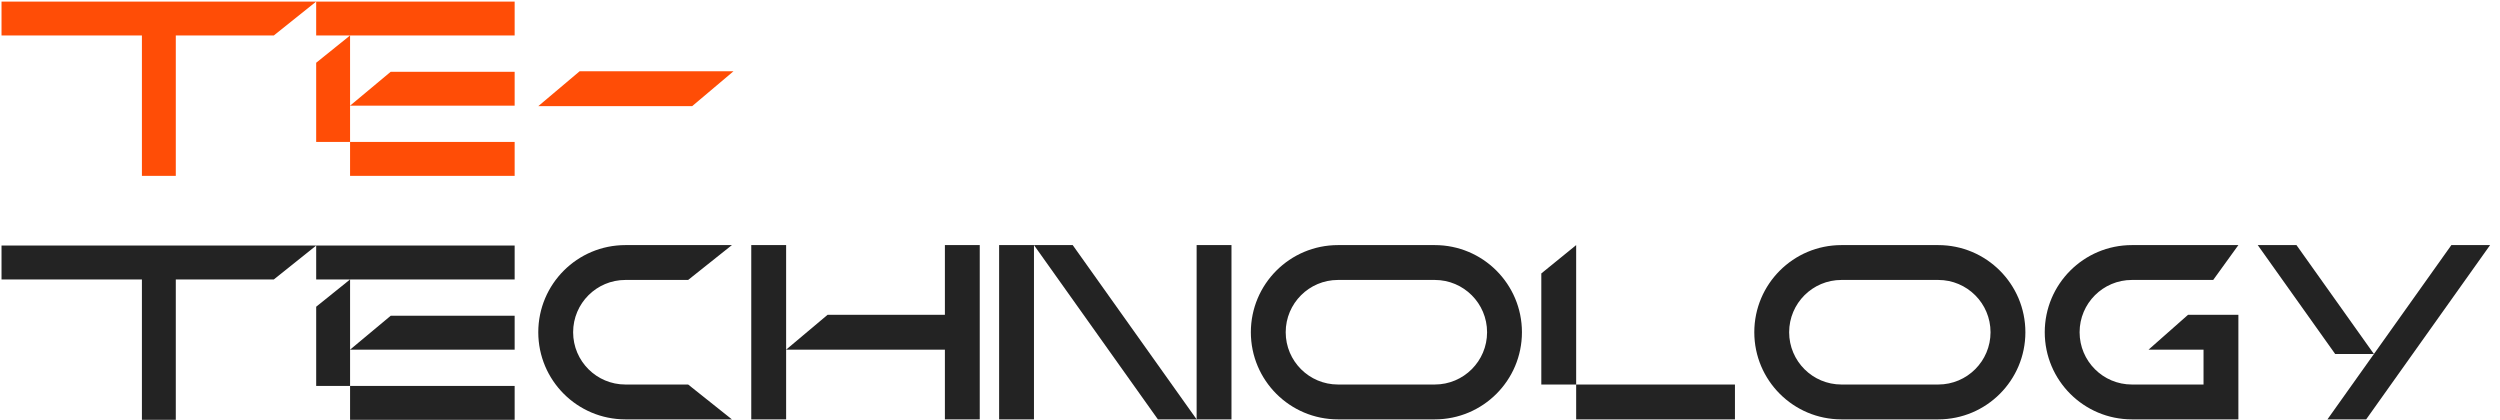 <svg width="238" height="40" viewBox="0 0 238 40" fill="none" xmlns="http://www.w3.org/2000/svg">
<path fill-rule="evenodd" clip-rule="evenodd" d="M214.937 23.333H218.624L225.997 33.702L233.37 23.333H237.056L225.259 39.924H221.572L225.996 33.703H222.311L214.937 23.333Z" fill="#232323"/>
<path fill-rule="evenodd" clip-rule="evenodd" d="M202.955 23.333C198.374 23.333 194.66 27.047 194.66 31.629C194.66 36.21 198.374 39.924 202.955 39.924H209.776V39.924H213.094V29.97H209.776H208.3L204.541 33.288H209.776V36.606H202.955C200.206 36.606 197.978 34.377 197.978 31.629C197.978 28.88 200.206 26.651 202.955 26.651H210.697L213.094 23.333H202.955Z" fill="#232323"/>
<path fill-rule="evenodd" clip-rule="evenodd" d="M184.522 26.651H175.305C172.556 26.651 170.327 28.88 170.327 31.629C170.327 34.377 172.556 36.606 175.305 36.606H184.522C187.27 36.606 189.499 34.377 189.499 31.629C189.499 28.88 187.27 26.651 184.522 26.651ZM175.305 23.333C170.723 23.333 167.009 27.047 167.009 31.629C167.009 36.21 170.723 39.924 175.305 39.924H184.522C189.103 39.924 192.817 36.21 192.817 31.629C192.817 27.047 189.103 23.333 184.522 23.333H175.305Z" fill="#232323"/>
<path fill-rule="evenodd" clip-rule="evenodd" d="M150.051 23.333L146.733 26.032V36.606H150.051V23.333ZM150.051 36.606L150.051 39.924L165.167 39.924V36.606L150.051 36.606Z" fill="#232323"/>
<path fill-rule="evenodd" clip-rule="evenodd" d="M136.593 26.651H127.376C124.628 26.651 122.399 28.88 122.399 31.629C122.399 34.377 124.628 36.606 127.376 36.606H136.593C139.342 36.606 141.57 34.377 141.57 31.629C141.57 28.88 139.342 26.651 136.593 26.651ZM127.376 23.333C122.795 23.333 119.081 27.047 119.081 31.629C119.081 36.21 122.795 39.924 127.376 39.924H136.593C141.175 39.924 144.889 36.21 144.889 31.629C144.889 27.047 141.175 23.333 136.593 23.333H127.376Z" fill="#232323"/>
<path fill-rule="evenodd" clip-rule="evenodd" d="M95.116 23.333H98.434V39.924H95.116V23.333ZM113.919 23.333H117.237V39.924H113.919H113.919H110.232L98.434 23.333H102.121L113.919 39.923V23.333Z" fill="#232323"/>
<path fill-rule="evenodd" clip-rule="evenodd" d="M71.52 23.333H74.839V33.287L78.784 29.97L89.954 29.97V33.288H74.839V39.924H71.52V23.333ZM89.954 23.333H93.272V39.924H89.954V23.333Z" fill="#232323"/>
<path fill-rule="evenodd" clip-rule="evenodd" d="M51.244 31.629C51.244 27.047 54.958 23.333 59.539 23.333H69.678L65.511 26.651H59.539C56.79 26.651 54.562 28.88 54.562 31.629C54.562 34.377 56.79 36.606 59.539 36.606H65.511L69.678 39.924H59.539C54.958 39.924 51.244 36.21 51.244 31.629Z" fill="#232323"/>
<path fill-rule="evenodd" clip-rule="evenodd" d="M30.101 23.378V26.604H33.327L30.101 29.2V36.742H33.327V26.604L48.995 26.604V23.378L30.101 23.378ZM33.327 39.968L33.327 36.742L48.995 36.742V39.968H33.327ZM33.327 33.286L37.195 30.06L48.995 30.06V33.286L33.327 33.286Z" fill="#232323"/>
<path fill-rule="evenodd" clip-rule="evenodd" d="M13.51 23.378H16.736V23.378L30.101 23.378L26.068 26.604L16.736 26.604V39.968H13.51V26.604L13.51 26.604L0.145 26.604V23.378L13.51 23.378V23.378L13.51 23.378V23.378Z" fill="#232323"/>
<path fill-rule="evenodd" clip-rule="evenodd" d="M30.1 0.151V3.377H33.326L30.1 5.974V13.515H33.326V3.377L48.995 3.377V0.151L30.1 0.151ZM33.326 16.741L33.326 13.515L48.995 13.515V16.741H33.326ZM33.326 10.059L37.195 6.833L48.995 6.833V10.059L33.326 10.059Z" fill="#FF4D06"/>
<path fill-rule="evenodd" clip-rule="evenodd" d="M13.51 0.151H16.736V0.151L30.1 0.151L26.068 3.377L16.736 3.377V16.741H13.51V3.377L13.51 3.377L0.145 3.377V0.151L13.51 0.151V0.151L13.51 0.151V0.151Z" fill="#FF4D06"/>
<path fill-rule="evenodd" clip-rule="evenodd" d="M69.826 6.787L65.894 10.105L61.863 10.105V10.105L51.245 10.105L55.177 6.787L59.208 6.787V6.787L69.826 6.787Z" fill="#FF4D06"/>
</svg>
